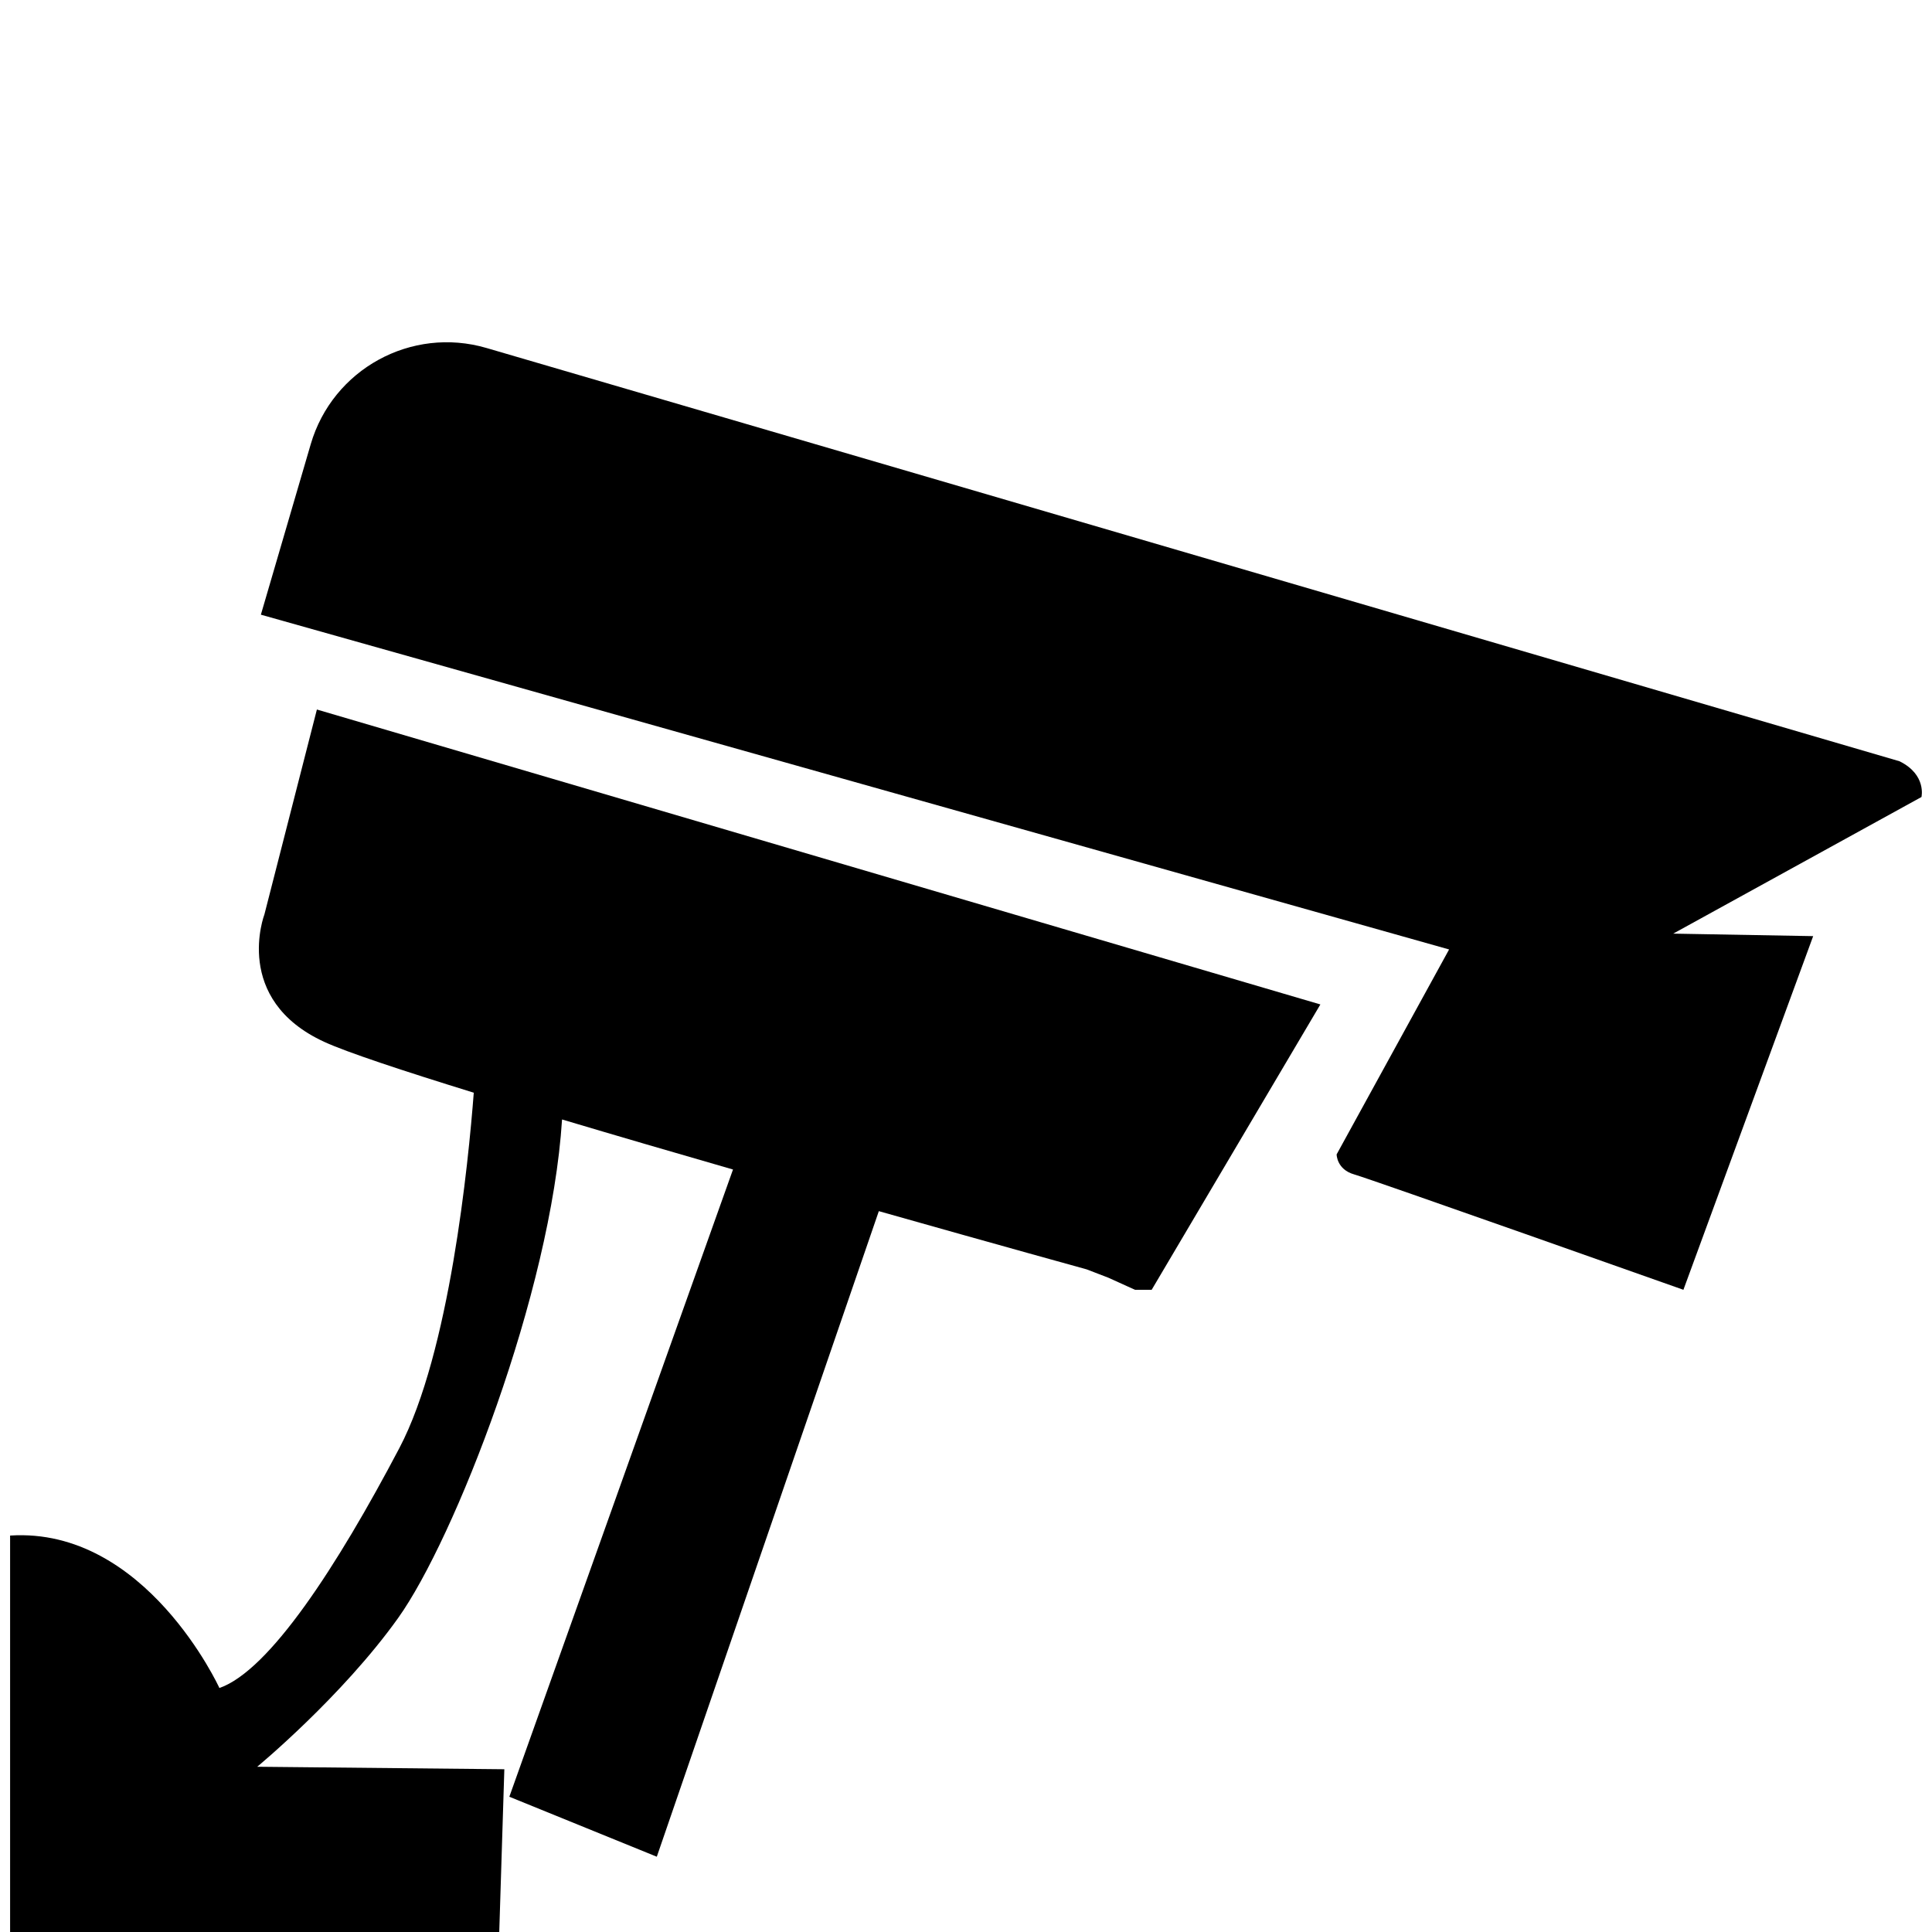 <?xml version="1.0" standalone="no"?><!DOCTYPE svg PUBLIC "-//W3C//DTD SVG 1.1//EN" "http://www.w3.org/Graphics/SVG/1.1/DTD/svg11.dtd"><svg t="1512700017512" class="icon" style="" viewBox="0 0 1024 1024" version="1.1" xmlns="http://www.w3.org/2000/svg" p-id="25974" xmlns:xlink="http://www.w3.org/1999/xlink" width="200" height="200"><defs><style type="text/css"></style></defs><path d="M140.14 484.685c0 0-17.221 45.039 31.792 67.561 11.778 5.411 41.231 15.184 79.178 26.909-2.852 37.222-12.769 137.689-39.437 188.358-33.119 62.923-68.884 117.899-95.379 127.171 0 0-39.065-85.443-110.937-80.807l-0.002 377.651c0 0 104.652-2.761 123.36-126.62h134.621l3.974-127.171-130.977-1.325c0 0 44.871-37.092 74.678-78.82s81.047-172.158 86.889-264.253c0 0 0 0 0 0 28.886 8.622 60.005 17.702 90.607 26.525l-118.546 332.445 78.158 31.792 117.678-342.167c62.658 17.743 110.171 30.86 110.171 30.86l11.482 4.416 14.13 6.403 8.831 0.001 89.418-151.241-531.869-156.316-27.819 108.625z" p-id="25975"></path><path d="M1006.797 403.489l-748.937-219.047c-39.81-11.644-81.521 11.19-93.165 50.998l-26.425 90.351 629.782 177.44-59.613 108.626c0 0 0 7.949 9.273 10.597s174.53 61.161 174.53 61.161l68.775-187.447-74.183-1.325 131.587-72.417c-0.001-0.001 2.799-11.821-11.628-18.937z" p-id="25976"></path></svg>